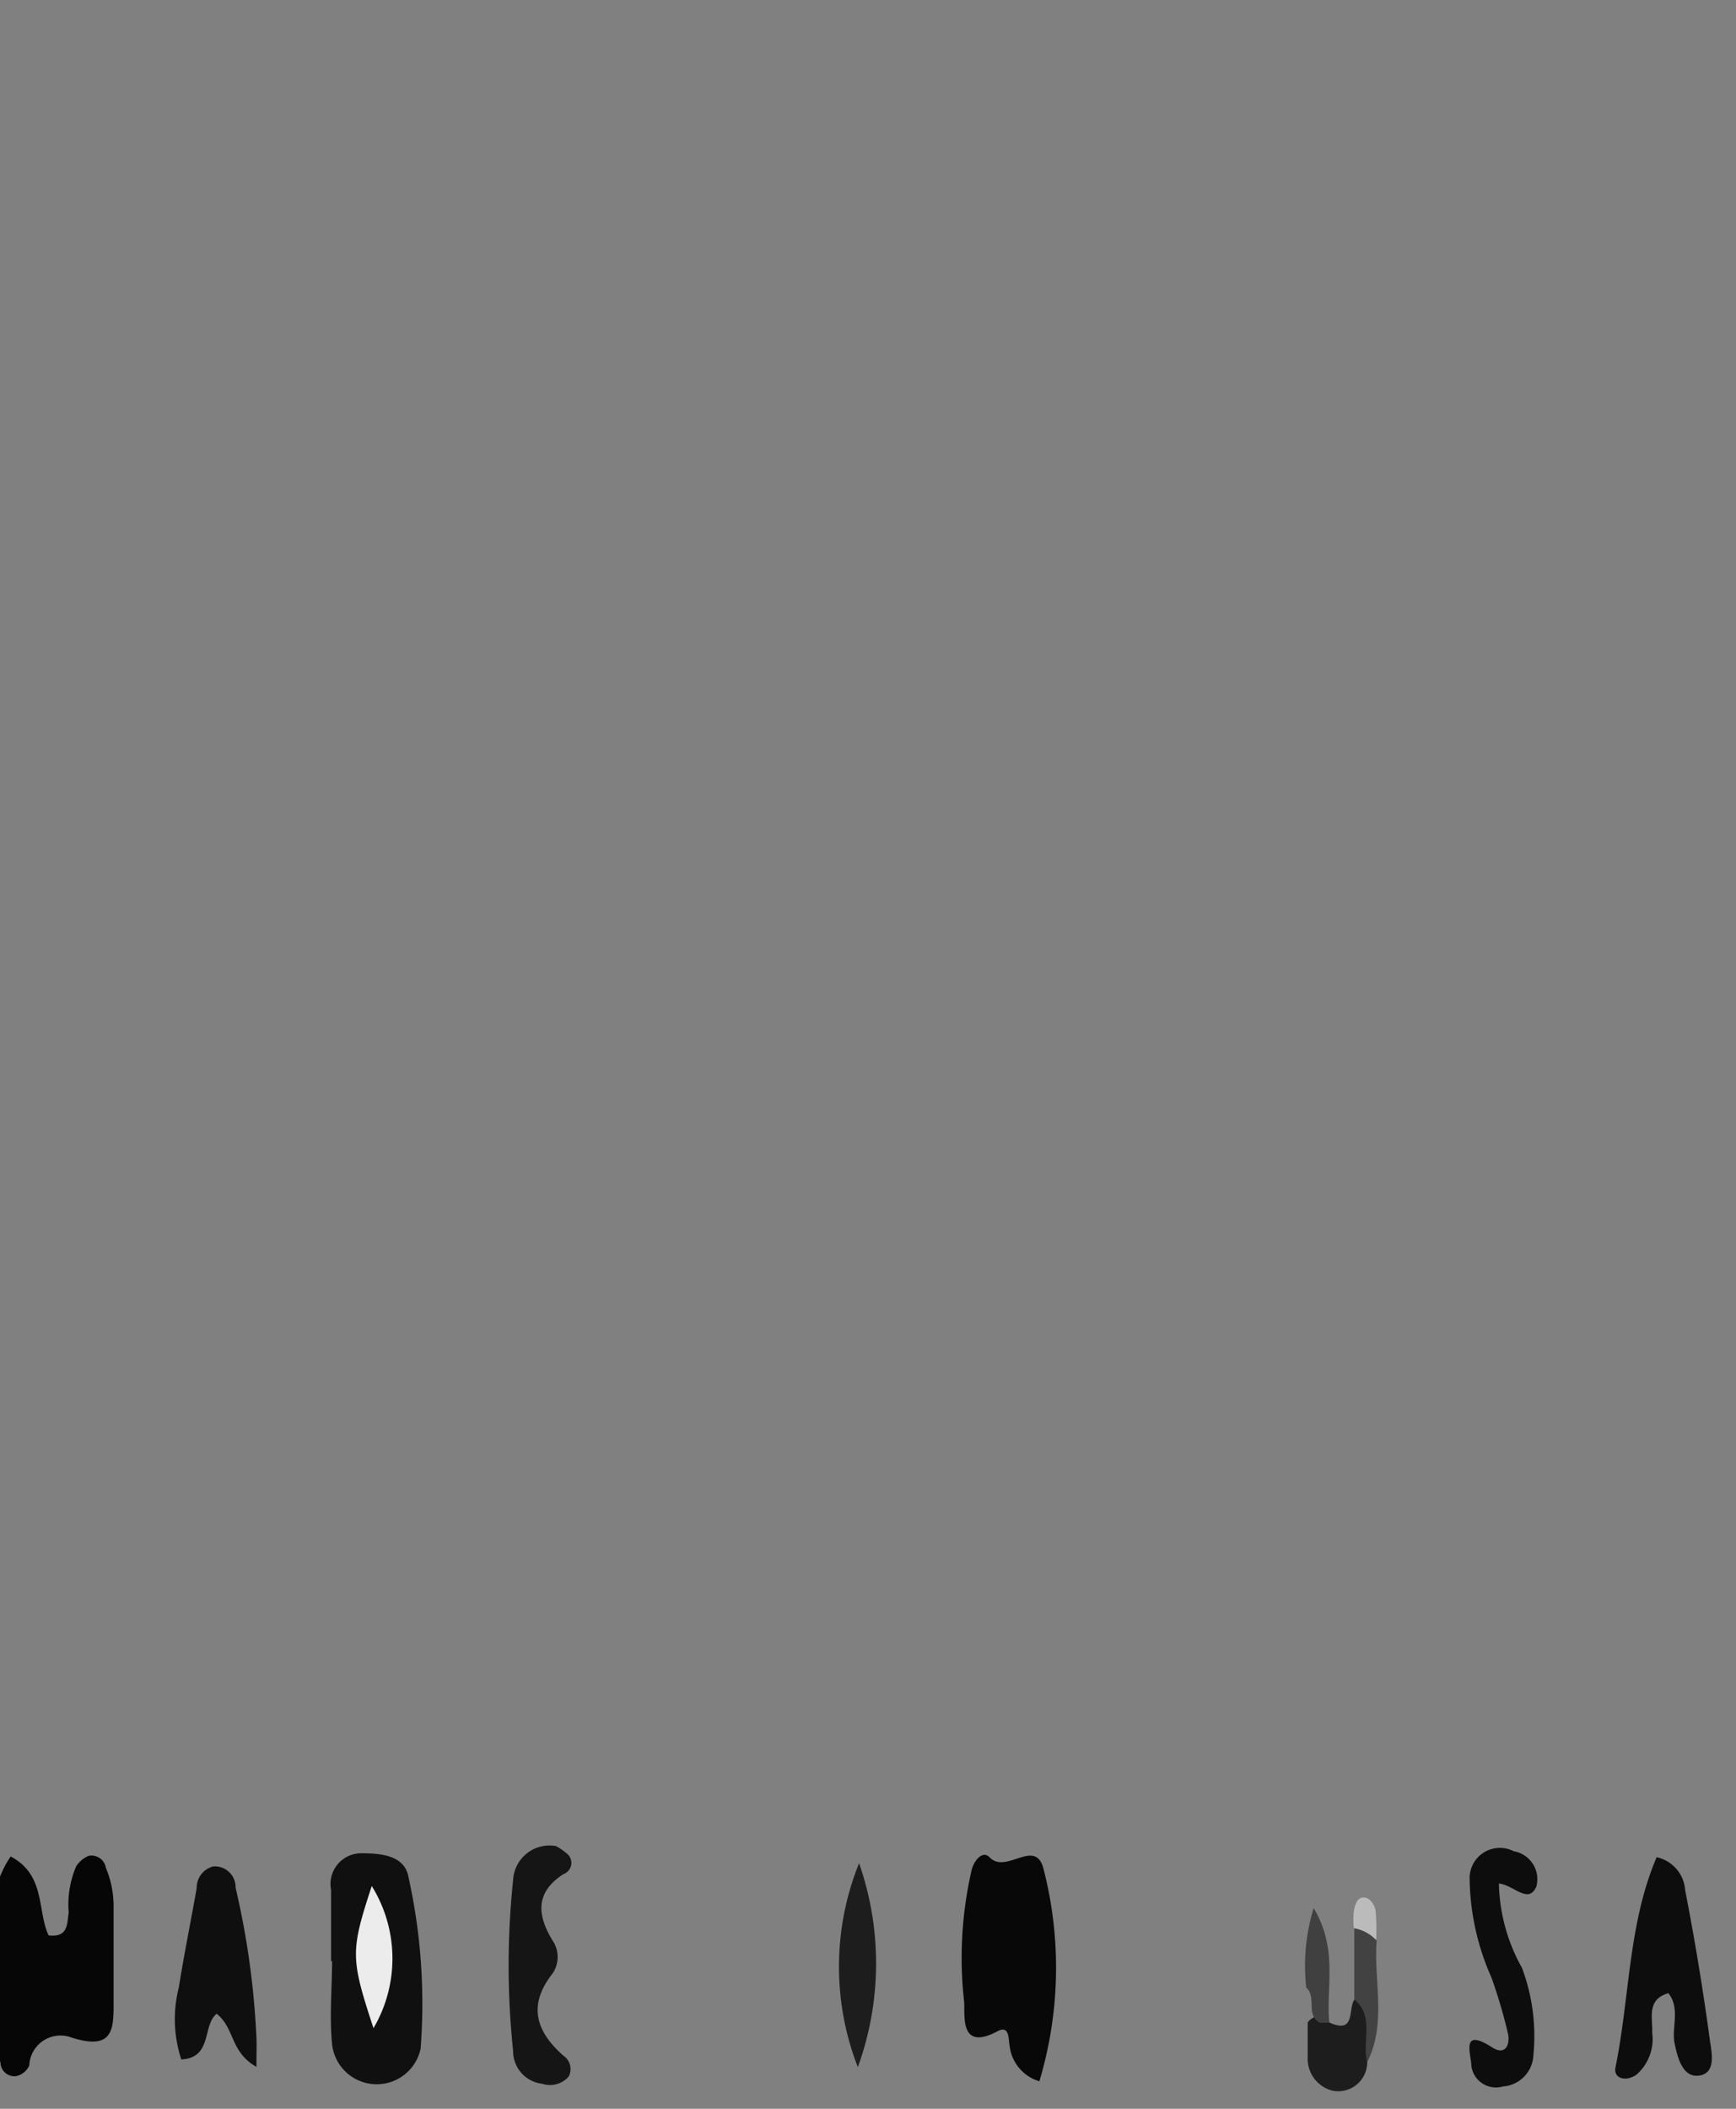 <svg id="Layer_1_Image" data-name="Layer 1 Image" xmlns="http://www.w3.org/2000/svg" viewBox="640 170 70 85">
  <rect x="640" y="170" width="70" height="85" fill="#808080" stroke="none"/>
  <defs>
    <style>
      .cls-1 {
        fill: #fff;
      }
      .cls-2 {
        fill: #090909;
      }
      .cls-3 {
        fill: #222;
      }
      .cls-4 {
        fill: #fdfdfd;
      }
      .cls-5 {
        fill: #030303;
      }
      .cls-6 {
        fill: #050505;
      }
      .cls-7 {
        fill: #040404;
      }
      .cls-8 {
        fill: #060606;
      }
      .cls-9 {
        fill: #080808;
      }
      .cls-10 {
        fill: #101010;
      }
      .cls-11 {
        fill: #0a0a0a;
      }
      .cls-12 {
        fill: #0d0d0d;
      }
      .cls-13 {
        fill: #0f0f0f;
      }
      .cls-14 {
        fill: #151515;
      }
      .cls-15 {
        fill: #1d1d1d;
      }
      .cls-16 {
        fill: #e6e6e6;
      }
      .cls-17 {
        fill: #424242;
      }
      .cls-18 {
        fill: #404040;
      }
      .cls-19 {
        fill: #bbb;
      }
      .cls-20 {
        fill: #0b0b0b;
      }
      .cls-21 {
        fill: #020202;
      }
      .cls-22 {
        fill: #0c0c0c;
      }
      .cls-23 {
        fill: #181818;
      }
      .cls-24 {
        fill: #070707;
      }
      .cls-25 {
        fill: #272727;
      }
      .cls-26 {
        fill: #1f1f1f;
      }
      .cls-27 {
        fill: #494949;
      }
      .cls-28 {
        fill: #474747;
      }
      .cls-29 {
        fill: #131313;
      }
      .cls-30 {
        fill: #3f3f3f;
      }
      .cls-31 {
        fill: #161616;
      }
      .cls-32 {
        fill: #454545;
      }
      .cls-33 {
        fill: #b7b7b7;
      }
      .cls-34 {
        fill: #2a2a2a;
      }
      .cls-35 {
        fill: #bdbdbd;
      }
      .cls-36 {
        fill: #b8b8b8;
      }
      .cls-37 {
        fill: #bfbfbf;
      }
      .cls-38 {
        fill: #191919;
      }
      .cls-39 {
        fill: #555;
      }
      .cls-40 {
        fill: #444;
      }
      .cls-41 {
        fill: gray;
      }
      .cls-42 {
        fill: #484848;
      }
      .cls-43 {
        fill: #292929;
      }
      .cls-44 {
        fill: #f3f3f3;
      }
      .cls-45 {
        fill: #ebebeb;
      }
      .cls-46 {
        fill: #ececec;
      }
      .cls-47 {
        fill: #f9f9f9;
      }
      .cls-48 {
        fill: #f0f0f0;
      }
      .cls-49 {
        fill: #a5a5a5;
      }
      .cls-50 {
        fill: #bababa;
      }
      .cls-51 {
        fill: #f4f4f4;
      }

    </style>
  </defs>
  <title>LABELS</title>
  <path class="cls-8 mm" d="M683.71,236.71c1.42,0.75,1.06,2.18,1.53,3.18,0.81,0.1.74-.5,0.81-0.92a3.92,3.92,0,0,1,.3-1.86,1.07,1.07,0,0,1,.52-0.43,0.59,0.59,0,0,1,.68.49,4,4,0,0,1,.31,1.62c0,1.2,0,2.4,0,3.59s0.09,2.19-1.69,1.63a1.26,1.26,0,0,0-1.71,1.13,0.77,0.77,0,0,1-.51.42,0.56,0.56,0,0,1-.65-0.54c-0.49-1.72-.19-3.49-0.24-5.24A4.14,4.14,0,0,1,683.71,236.71Z" transform="translate(-43.28 8.12)"/>
  <path class="cls-13 aa" d="M693.62,245.19c-1.07-.61-0.86-1.54-1.6-2.14-0.59.45-.16,1.78-1.43,1.84a5.19,5.19,0,0,1-.1-2.9c0.21-1.32.48-2.64,0.72-4a0.89,0.89,0,0,1,.67-0.88,0.84,0.84,0,0,1,.9.86,32.92,32.92,0,0,1,.83,5.84C693.64,244.23,693.62,244.59,693.62,245.19Z" transform="translate(-43.28 8.12)"/>
  <path class="cls-10 dd" d="M696.63,240.94c0-1,0-1.92,0-2.88a1.24,1.24,0,0,1,1.2-1.48c0.85,0,1.79.09,1.93,1a23.56,23.56,0,0,1,.48,6.88,1.81,1.81,0,0,1-3.57-.19c-0.11-1.11,0-2.24,0-3.36h0Z" transform="translate(-43.28 8.12)"/>
  <path class="cls-46 dd+" d="M698.34,243.63c-0.93-2.83-.93-3.1-0.07-5.73A5.54,5.54,0,0,1,698.34,243.63Z" transform="translate(-43.28 8.12)"/>
  <path class="cls-14 ee" d="M705.7,236.29a2.43,2.43,0,0,1,.49.35,0.48,0.48,0,0,1-.19.78c-1.13.73-1.07,1.63-.45,2.66a1.18,1.18,0,0,1,0,1.36c-1,1.28-.65,2.33.45,3.3a0.65,0.65,0,0,1,.21.84,1,1,0,0,1-1.07.29,1.32,1.32,0,0,1-1.17-1.32,33,33,0,0,1,0-6.89A1.47,1.47,0,0,1,705.7,236.29Z" transform="translate(-43.28 8.12)"/>
  <path class="cls-15 ii" d="M717.87,245.2a11.15,11.15,0,0,1,.05-8.22A12.24,12.24,0,0,1,717.87,245.2Z" transform="translate(-43.28 8.12)"/>
  <path class="cls-9 nn" d="M725.19,245.77a1.69,1.69,0,0,1-1.2-1.43c-0.05-.26,0-0.83-0.46-0.6-1.64.89-1.31-.76-1.38-1.23a15.75,15.75,0,0,1,.29-5.17c0.08-.44.45-0.9,0.74-0.6,0.68,0.72,1.88-.85,2.19.52A15.92,15.92,0,0,1,725.19,245.77Z" transform="translate(-43.28 8.12)"/>
  <path class="cls-15 uu" d="M738.41,245a1.17,1.17,0,0,1-1.4,1.15,1.33,1.33,0,0,1-1-1.37c0-.46,0-0.92,0-1.38a0.64,0.64,0,0,1,.45-0.26,0.7,0.7,0,0,1,.44.27c1.07,0.47.72-.58,1-0.94C739.22,243.07,738.37,244.12,738.41,245Z" transform="translate(-43.28 8.12)"/>
  <path class="cls-17 uu+" d="M738.41,245c-0.23-.83.32-1.82-0.52-2.53v-2.86c0.56-.33.67,0.18,0.9,0.48C738.66,241.72,739.21,243.4,738.41,245Z" transform="translate(-43.28 8.12)"/>
  <path class="cls-18 uu++" d="M736.88,243.41H736.5c-0.59-.32-0.11-1-0.55-1.42a7.93,7.93,0,0,1,.3-3.2C737.25,240.46,736.74,242,736.88,243.41Z" transform="translate(-43.28 8.12)"/>
  <path class="cls-19 uu+++" d="M738.77,240.08a1.61,1.61,0,0,0-.9-0.48,3.32,3.32,0,0,1,0-.69c0.06-.29.15-0.66,0.56-0.51a0.73,0.73,0,0,1,.32.53A8.83,8.83,0,0,1,738.77,240.08Z" transform="translate(-43.28 8.12)"/>
  <path class="cls-12 ss" d="M743.72,237.8a7.24,7.24,0,0,0,.93,3.4,7.83,7.83,0,0,1,.46,3.52,1.32,1.32,0,0,1-1.23,1.26,1,1,0,0,1-1.27-.82c0-.45-0.46-1.59.83-0.76,0.55,0.36.73-.12,0.65-0.53a20.81,20.81,0,0,0-.67-2.28,10.07,10.07,0,0,1-.88-3.94,1.22,1.22,0,0,1,1.78-1.15,1.14,1.14,0,0,1,.91,1.42C744.91,238.66,744.31,237.85,743.72,237.8Z" transform="translate(-43.28 8.12)"/>
  <path class="cls-12 aa2" d="M750.08,236.74a1.46,1.46,0,0,1,1.15,1.33c0.39,2,.72,4,1,6.07,0.08,0.52.24,1.3-.43,1.4s-0.88-.72-1-1.32,0.24-1.41-.25-2c-0.89.26-.62,1-0.65,1.59a1.9,1.9,0,0,1-.64,1.7c-0.43.29-.93,0.15-0.84-0.3C749,242.37,748.93,239.43,750.08,236.74Z" transform="translate(-43.28 8.12)"/>
</svg>
